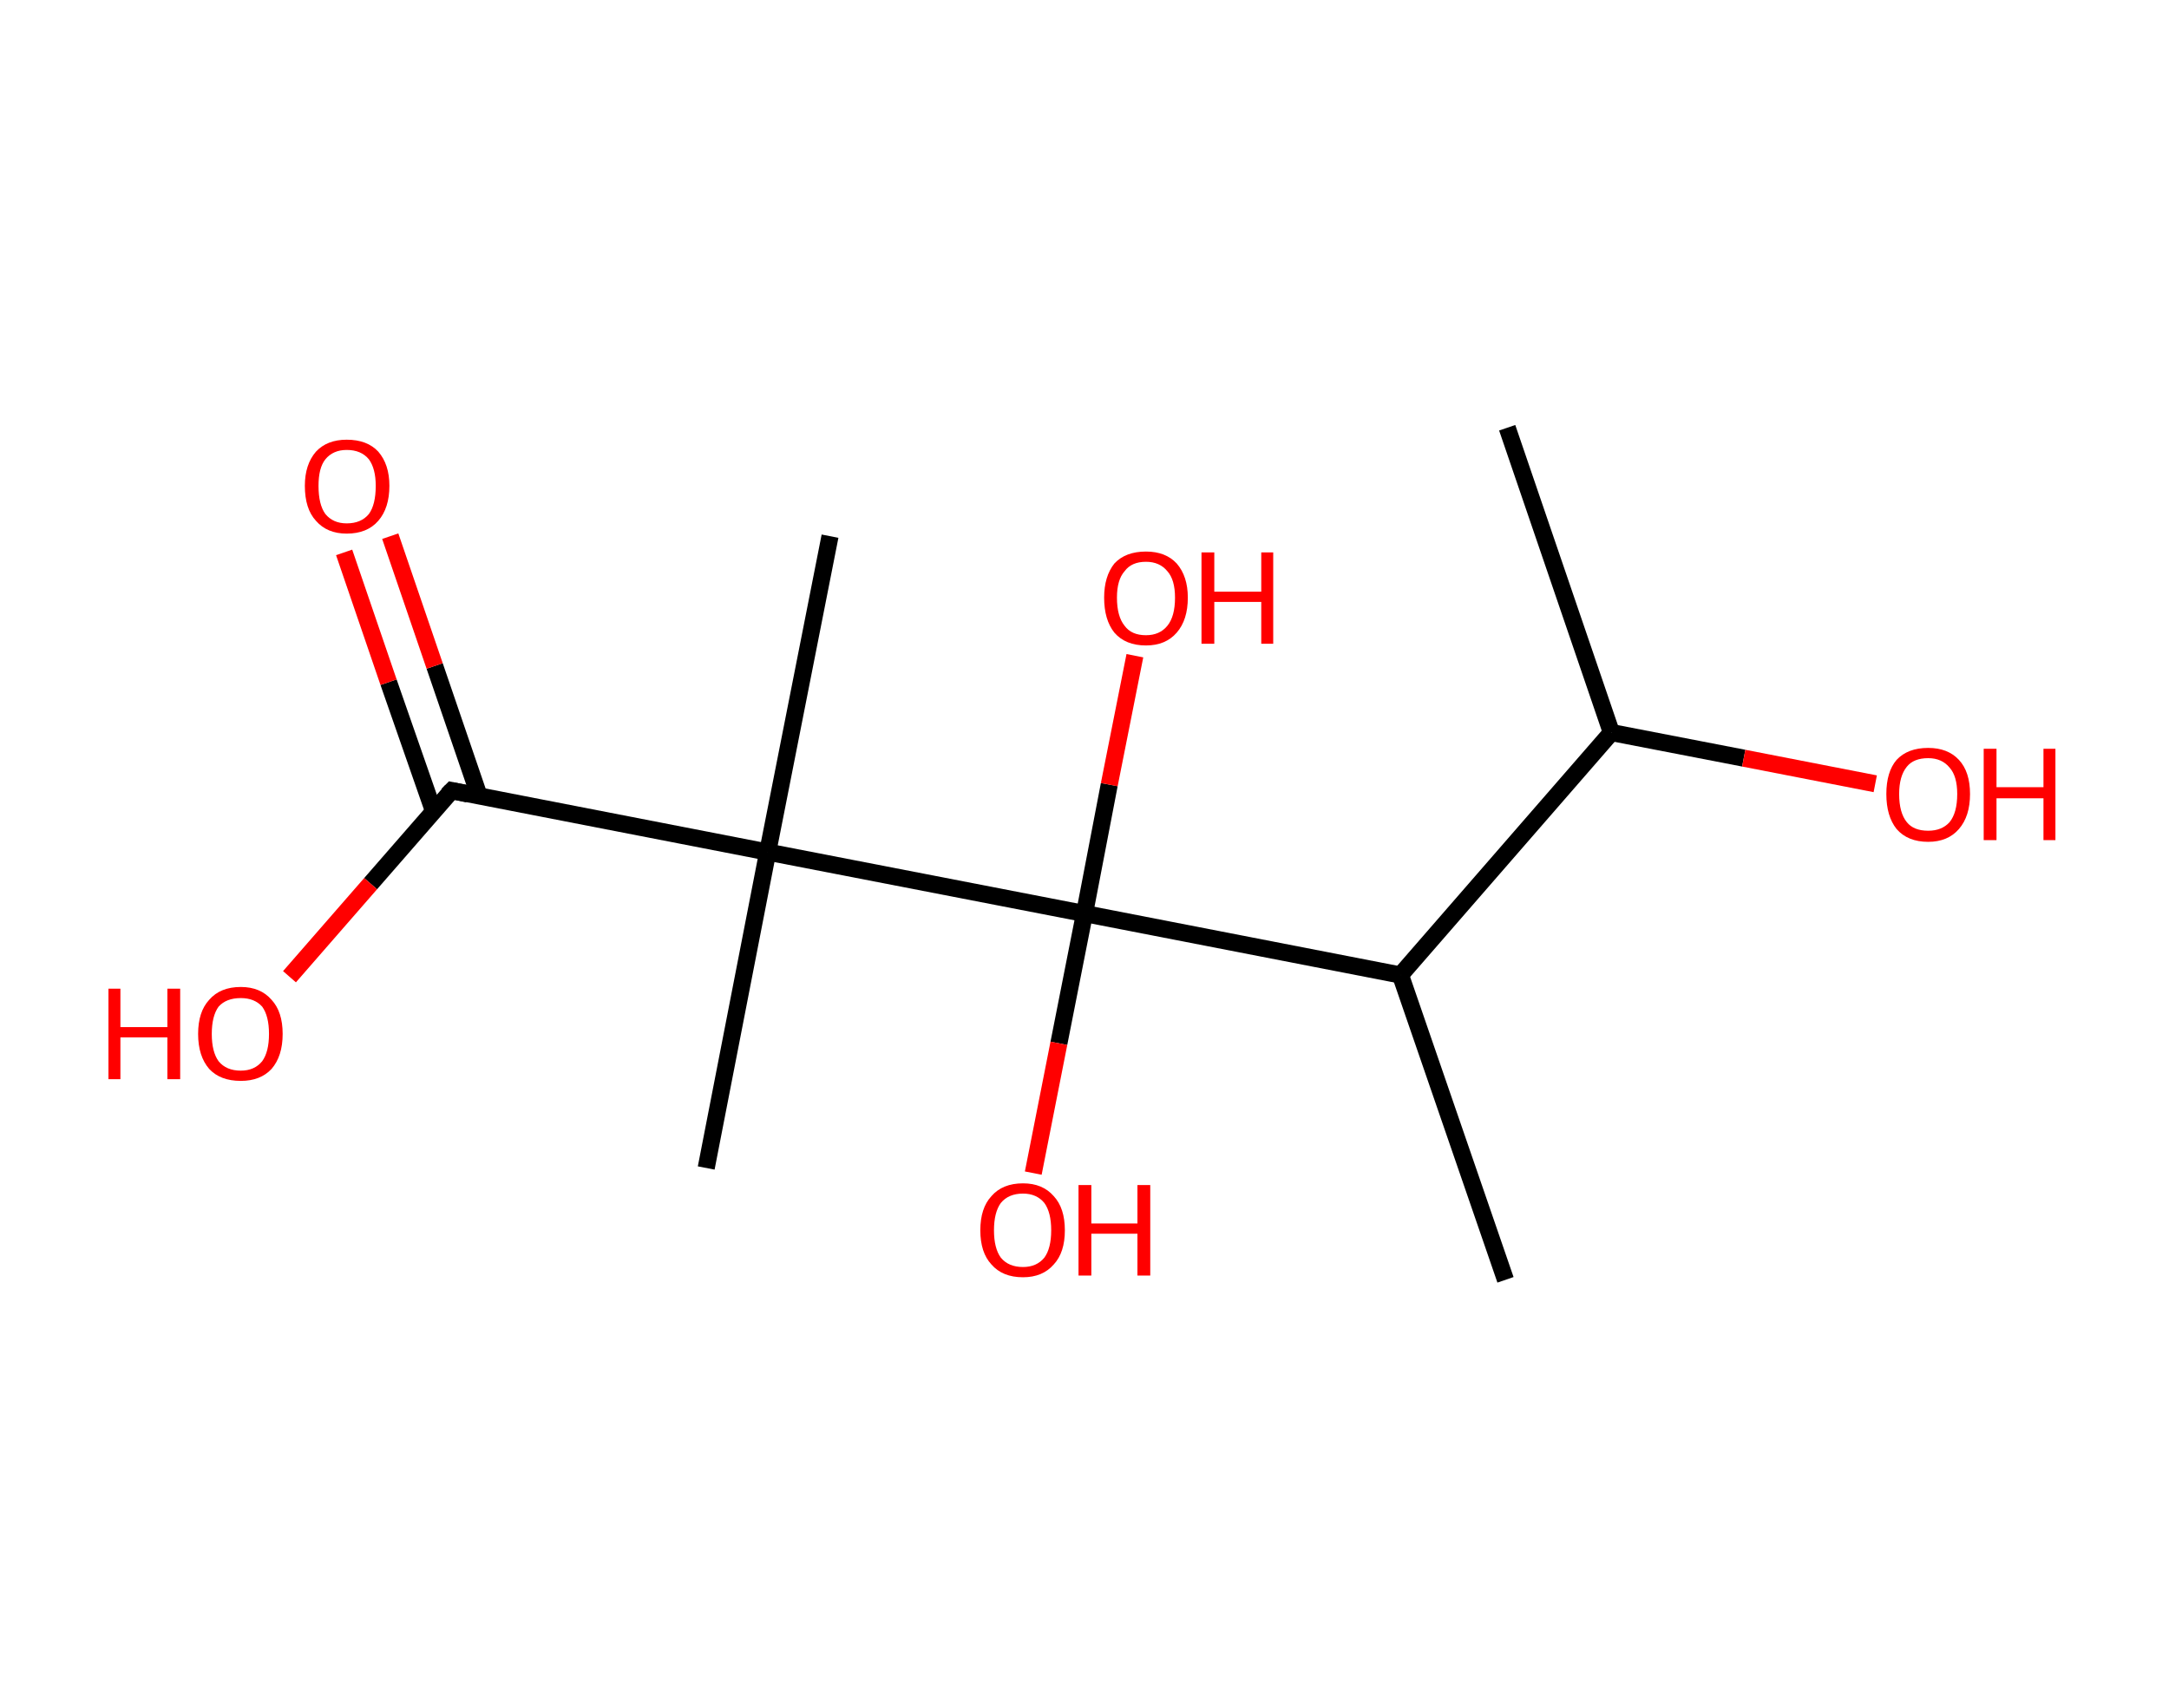 <?xml version='1.0' encoding='ASCII' standalone='yes'?>
<svg xmlns="http://www.w3.org/2000/svg" xmlns:rdkit="http://www.rdkit.org/xml" xmlns:xlink="http://www.w3.org/1999/xlink" version="1.1" baseProfile="full" xml:space="preserve" width="254px" height="200px" viewBox="0 0 254 200">
<!-- END OF HEADER -->
<rect style="opacity:1.0;fill:#FFFFFF;stroke:none" width="254.0" height="200.0" x="0.0" y="0.0"> </rect>
<path class="bond-0 atom-0 atom-1" d="M 176.5,50.1 L 188.7,85.8" style="fill:none;fill-rule:evenodd;stroke:#000000;stroke-width:2.0px;stroke-linecap:butt;stroke-linejoin:miter;stroke-opacity:1"/>
<path class="bond-1 atom-1 atom-2" d="M 188.7,85.8 L 204.2,88.8" style="fill:none;fill-rule:evenodd;stroke:#000000;stroke-width:2.0px;stroke-linecap:butt;stroke-linejoin:miter;stroke-opacity:1"/>
<path class="bond-1 atom-1 atom-2" d="M 204.2,88.8 L 219.6,91.8" style="fill:none;fill-rule:evenodd;stroke:#FF0000;stroke-width:2.0px;stroke-linecap:butt;stroke-linejoin:miter;stroke-opacity:1"/>
<path class="bond-2 atom-1 atom-3" d="M 188.7,85.8 L 164.0,114.2" style="fill:none;fill-rule:evenodd;stroke:#000000;stroke-width:2.0px;stroke-linecap:butt;stroke-linejoin:miter;stroke-opacity:1"/>
<path class="bond-3 atom-3 atom-4" d="M 164.0,114.2 L 176.3,149.9" style="fill:none;fill-rule:evenodd;stroke:#000000;stroke-width:2.0px;stroke-linecap:butt;stroke-linejoin:miter;stroke-opacity:1"/>
<path class="bond-4 atom-3 atom-5" d="M 164.0,114.2 L 127.0,107.0" style="fill:none;fill-rule:evenodd;stroke:#000000;stroke-width:2.0px;stroke-linecap:butt;stroke-linejoin:miter;stroke-opacity:1"/>
<path class="bond-5 atom-5 atom-6" d="M 127.0,107.0 L 124.0,122.2" style="fill:none;fill-rule:evenodd;stroke:#000000;stroke-width:2.0px;stroke-linecap:butt;stroke-linejoin:miter;stroke-opacity:1"/>
<path class="bond-5 atom-5 atom-6" d="M 124.0,122.2 L 121.0,137.4" style="fill:none;fill-rule:evenodd;stroke:#FF0000;stroke-width:2.0px;stroke-linecap:butt;stroke-linejoin:miter;stroke-opacity:1"/>
<path class="bond-6 atom-5 atom-7" d="M 127.0,107.0 L 129.9,91.9" style="fill:none;fill-rule:evenodd;stroke:#000000;stroke-width:2.0px;stroke-linecap:butt;stroke-linejoin:miter;stroke-opacity:1"/>
<path class="bond-6 atom-5 atom-7" d="M 129.9,91.9 L 132.9,76.8" style="fill:none;fill-rule:evenodd;stroke:#FF0000;stroke-width:2.0px;stroke-linecap:butt;stroke-linejoin:miter;stroke-opacity:1"/>
<path class="bond-7 atom-5 atom-8" d="M 127.0,107.0 L 89.9,99.8" style="fill:none;fill-rule:evenodd;stroke:#000000;stroke-width:2.0px;stroke-linecap:butt;stroke-linejoin:miter;stroke-opacity:1"/>
<path class="bond-8 atom-8 atom-9" d="M 89.9,99.8 L 82.7,136.8" style="fill:none;fill-rule:evenodd;stroke:#000000;stroke-width:2.0px;stroke-linecap:butt;stroke-linejoin:miter;stroke-opacity:1"/>
<path class="bond-9 atom-8 atom-10" d="M 89.9,99.8 L 97.2,62.8" style="fill:none;fill-rule:evenodd;stroke:#000000;stroke-width:2.0px;stroke-linecap:butt;stroke-linejoin:miter;stroke-opacity:1"/>
<path class="bond-10 atom-8 atom-11" d="M 89.9,99.8 L 52.9,92.6" style="fill:none;fill-rule:evenodd;stroke:#000000;stroke-width:2.0px;stroke-linecap:butt;stroke-linejoin:miter;stroke-opacity:1"/>
<path class="bond-11 atom-11 atom-12" d="M 56.1,93.2 L 50.9,78.0" style="fill:none;fill-rule:evenodd;stroke:#000000;stroke-width:2.0px;stroke-linecap:butt;stroke-linejoin:miter;stroke-opacity:1"/>
<path class="bond-11 atom-11 atom-12" d="M 50.9,78.0 L 45.7,62.8" style="fill:none;fill-rule:evenodd;stroke:#FF0000;stroke-width:2.0px;stroke-linecap:butt;stroke-linejoin:miter;stroke-opacity:1"/>
<path class="bond-11 atom-11 atom-12" d="M 50.8,95.1 L 45.5,79.9" style="fill:none;fill-rule:evenodd;stroke:#000000;stroke-width:2.0px;stroke-linecap:butt;stroke-linejoin:miter;stroke-opacity:1"/>
<path class="bond-11 atom-11 atom-12" d="M 45.5,79.9 L 40.3,64.7" style="fill:none;fill-rule:evenodd;stroke:#FF0000;stroke-width:2.0px;stroke-linecap:butt;stroke-linejoin:miter;stroke-opacity:1"/>
<path class="bond-12 atom-11 atom-13" d="M 52.9,92.6 L 43.4,103.5" style="fill:none;fill-rule:evenodd;stroke:#000000;stroke-width:2.0px;stroke-linecap:butt;stroke-linejoin:miter;stroke-opacity:1"/>
<path class="bond-12 atom-11 atom-13" d="M 43.4,103.5 L 33.9,114.4" style="fill:none;fill-rule:evenodd;stroke:#FF0000;stroke-width:2.0px;stroke-linecap:butt;stroke-linejoin:miter;stroke-opacity:1"/>
<path d="M 54.8,93.0 L 52.9,92.6 L 52.4,93.1" style="fill:none;stroke:#000000;stroke-width:2.0px;stroke-linecap:butt;stroke-linejoin:miter;stroke-opacity:1;"/>
<path class="atom-2" d="M 220.9 93.0 Q 220.9 90.4, 222.1 89.0 Q 223.4 87.6, 225.8 87.6 Q 228.1 87.6, 229.4 89.0 Q 230.7 90.4, 230.7 93.0 Q 230.7 95.6, 229.4 97.1 Q 228.1 98.6, 225.8 98.6 Q 223.4 98.6, 222.1 97.1 Q 220.9 95.6, 220.9 93.0 M 225.8 97.3 Q 227.4 97.3, 228.3 96.3 Q 229.2 95.2, 229.2 93.0 Q 229.2 90.9, 228.3 89.9 Q 227.4 88.8, 225.8 88.8 Q 224.1 88.8, 223.3 89.8 Q 222.4 90.9, 222.4 93.0 Q 222.4 95.2, 223.3 96.3 Q 224.1 97.3, 225.8 97.3 " fill="#FF0000"/>
<path class="atom-2" d="M 232.3 87.7 L 233.8 87.7 L 233.8 92.2 L 239.3 92.2 L 239.3 87.7 L 240.7 87.7 L 240.7 98.4 L 239.3 98.4 L 239.3 93.5 L 233.8 93.5 L 233.8 98.4 L 232.3 98.4 L 232.3 87.7 " fill="#FF0000"/>
<path class="atom-6" d="M 114.8 144.1 Q 114.8 141.5, 116.1 140.1 Q 117.4 138.6, 119.8 138.6 Q 122.1 138.6, 123.4 140.1 Q 124.7 141.5, 124.7 144.1 Q 124.7 146.7, 123.4 148.1 Q 122.1 149.6, 119.8 149.6 Q 117.4 149.6, 116.1 148.1 Q 114.8 146.7, 114.8 144.1 M 119.8 148.4 Q 121.4 148.4, 122.3 147.3 Q 123.1 146.2, 123.1 144.1 Q 123.1 142.0, 122.3 140.9 Q 121.4 139.8, 119.8 139.8 Q 118.1 139.8, 117.2 140.9 Q 116.4 142.0, 116.4 144.1 Q 116.4 146.2, 117.2 147.3 Q 118.1 148.4, 119.8 148.4 " fill="#FF0000"/>
<path class="atom-6" d="M 126.3 138.8 L 127.8 138.8 L 127.8 143.3 L 133.2 143.3 L 133.2 138.8 L 134.7 138.8 L 134.7 149.4 L 133.2 149.4 L 133.2 144.5 L 127.8 144.5 L 127.8 149.4 L 126.3 149.4 L 126.3 138.8 " fill="#FF0000"/>
<path class="atom-7" d="M 129.3 70.0 Q 129.3 67.5, 130.5 66.0 Q 131.8 64.6, 134.2 64.6 Q 136.5 64.6, 137.8 66.0 Q 139.1 67.5, 139.1 70.0 Q 139.1 72.6, 137.8 74.1 Q 136.5 75.6, 134.2 75.6 Q 131.8 75.6, 130.5 74.1 Q 129.3 72.6, 129.3 70.0 M 134.2 74.4 Q 135.8 74.4, 136.7 73.3 Q 137.6 72.2, 137.6 70.0 Q 137.6 67.9, 136.7 66.9 Q 135.8 65.8, 134.2 65.8 Q 132.5 65.8, 131.7 66.9 Q 130.8 67.9, 130.8 70.0 Q 130.8 72.2, 131.7 73.3 Q 132.5 74.4, 134.2 74.4 " fill="#FF0000"/>
<path class="atom-7" d="M 140.7 64.7 L 142.2 64.7 L 142.2 69.3 L 147.7 69.3 L 147.7 64.7 L 149.1 64.7 L 149.1 75.4 L 147.7 75.4 L 147.7 70.5 L 142.2 70.5 L 142.2 75.4 L 140.7 75.4 L 140.7 64.7 " fill="#FF0000"/>
<path class="atom-12" d="M 35.7 56.9 Q 35.7 54.4, 37.0 52.9 Q 38.3 51.5, 40.6 51.5 Q 43.0 51.5, 44.3 52.9 Q 45.6 54.4, 45.6 56.9 Q 45.6 59.5, 44.3 61.0 Q 43.0 62.5, 40.6 62.5 Q 38.3 62.5, 37.0 61.0 Q 35.7 59.6, 35.7 56.9 M 40.6 61.3 Q 42.3 61.3, 43.2 60.2 Q 44.0 59.1, 44.0 56.9 Q 44.0 54.9, 43.2 53.8 Q 42.3 52.7, 40.6 52.7 Q 39.0 52.7, 38.1 53.8 Q 37.3 54.8, 37.3 56.9 Q 37.3 59.1, 38.1 60.2 Q 39.0 61.3, 40.6 61.3 " fill="#FF0000"/>
<path class="atom-13" d="M 12.7 115.8 L 14.1 115.8 L 14.1 120.3 L 19.6 120.3 L 19.6 115.8 L 21.1 115.8 L 21.1 126.4 L 19.6 126.4 L 19.6 121.5 L 14.1 121.5 L 14.1 126.4 L 12.7 126.4 L 12.7 115.8 " fill="#FF0000"/>
<path class="atom-13" d="M 23.2 121.1 Q 23.2 118.5, 24.5 117.1 Q 25.8 115.6, 28.2 115.6 Q 30.5 115.6, 31.8 117.1 Q 33.1 118.5, 33.1 121.1 Q 33.1 123.7, 31.8 125.2 Q 30.5 126.6, 28.2 126.6 Q 25.8 126.6, 24.5 125.2 Q 23.2 123.7, 23.2 121.1 M 28.2 125.4 Q 29.8 125.4, 30.7 124.3 Q 31.5 123.2, 31.5 121.1 Q 31.5 119.0, 30.7 117.9 Q 29.8 116.9, 28.2 116.9 Q 26.5 116.9, 25.6 117.9 Q 24.8 119.0, 24.8 121.1 Q 24.8 123.2, 25.6 124.3 Q 26.5 125.4, 28.2 125.4 " fill="#FF0000"/>
</svg>
